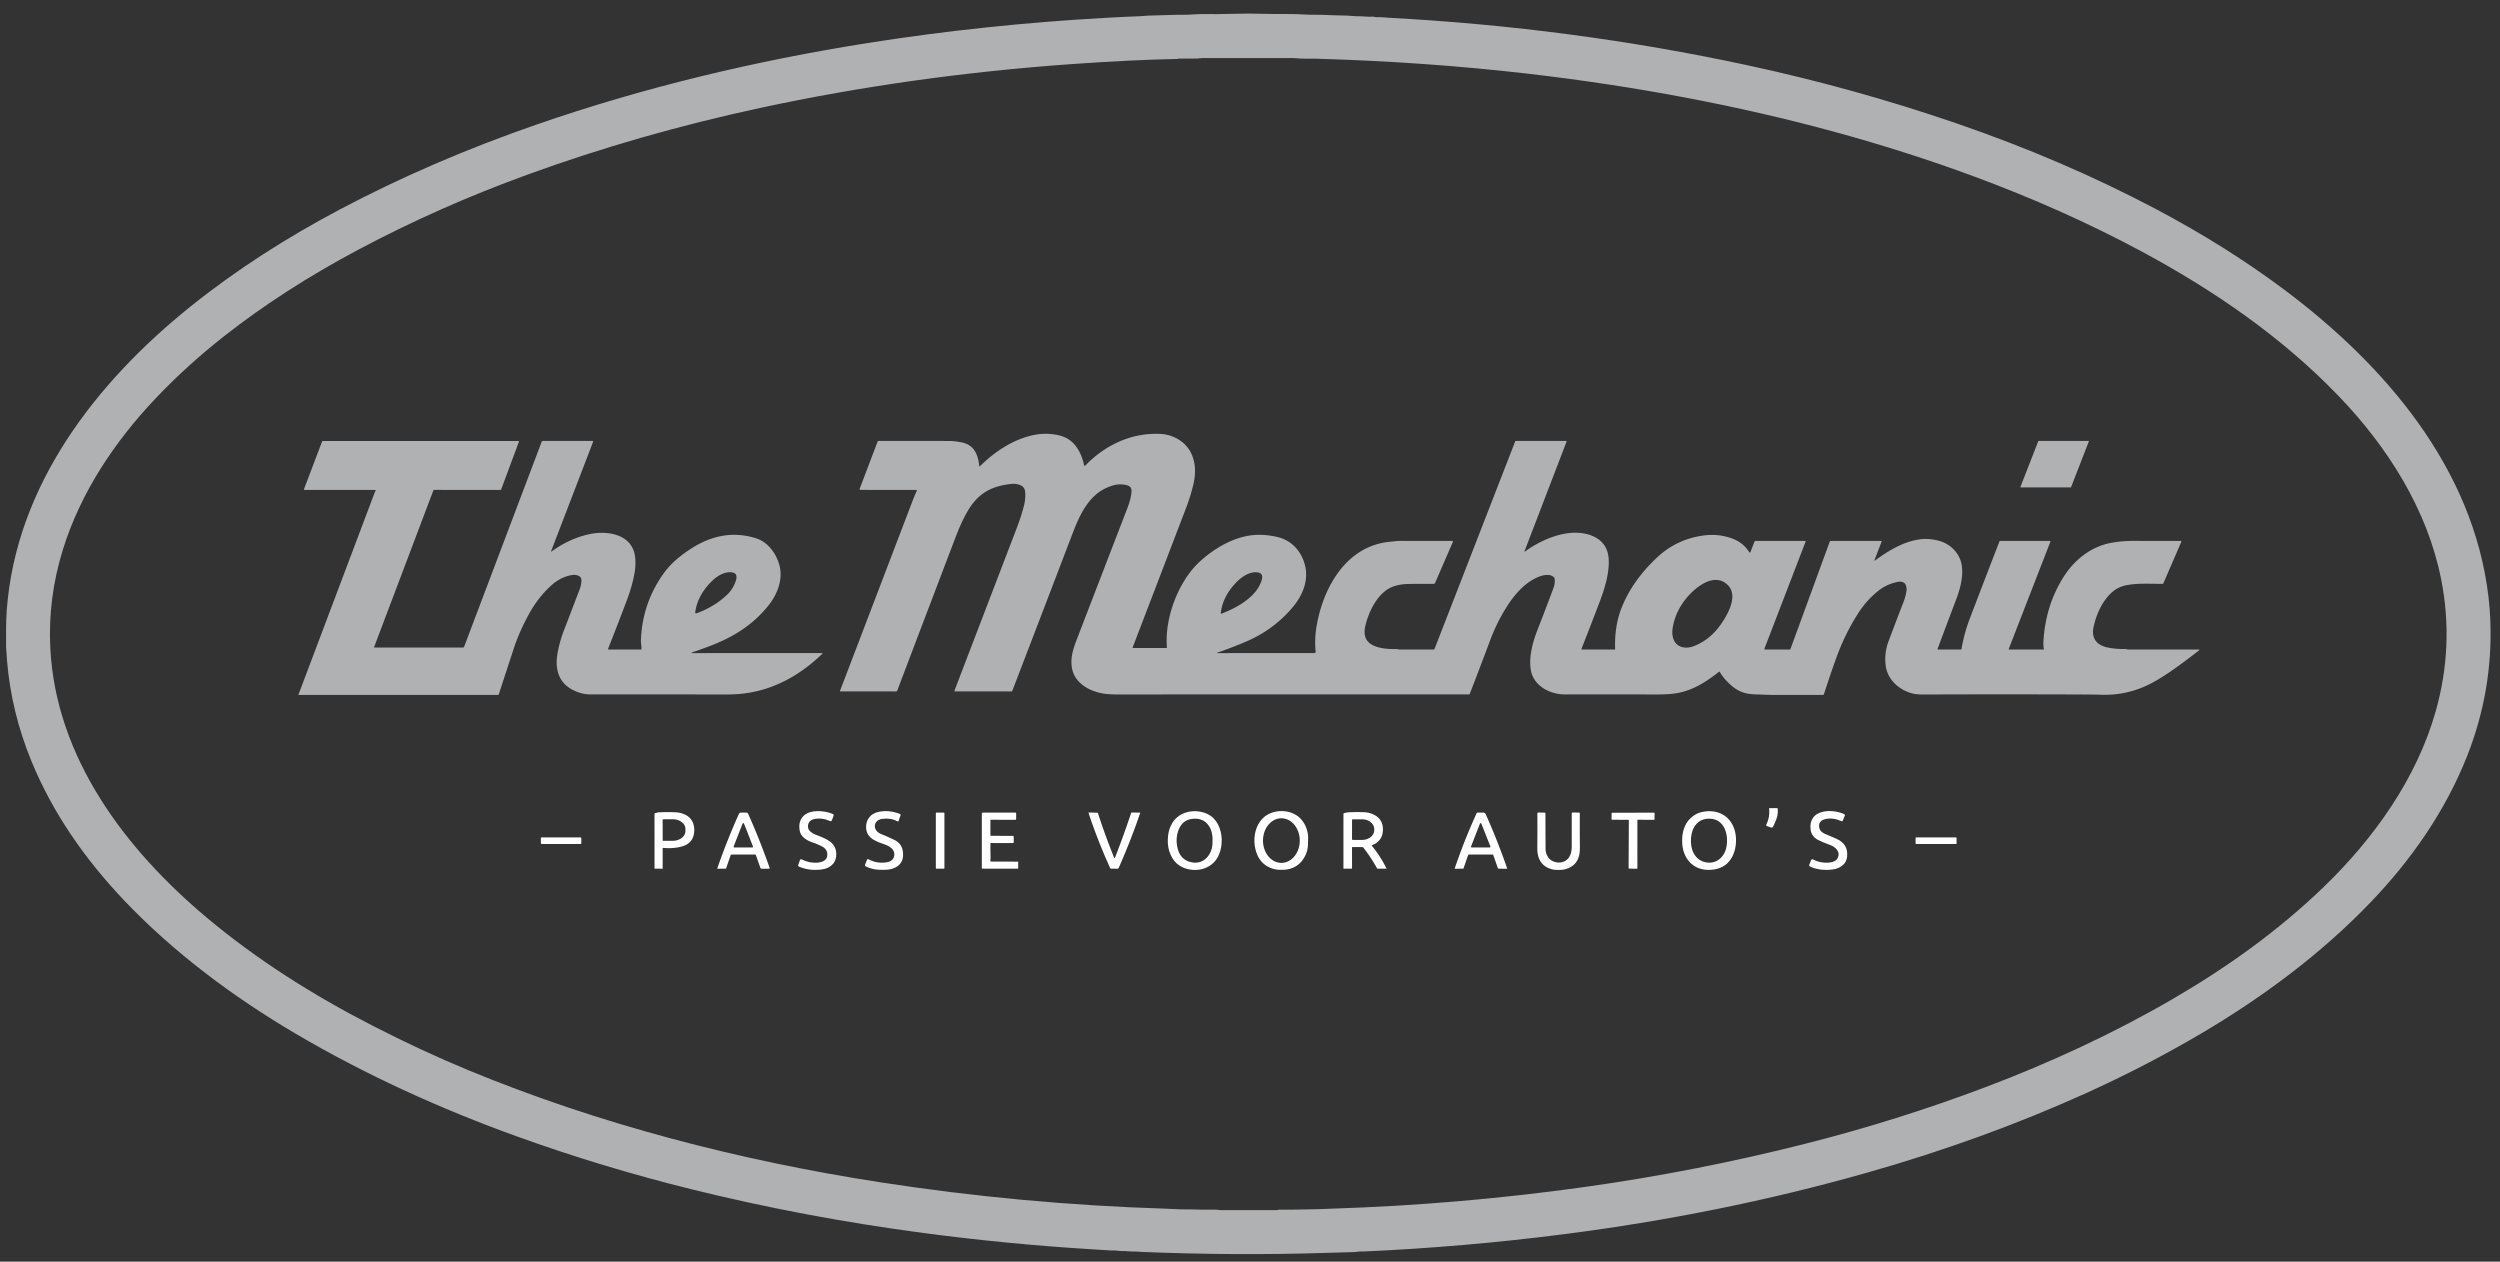 <?xml version="1.0" encoding="UTF-8" standalone="no"?>
<!DOCTYPE svg PUBLIC "-//W3C//DTD SVG 1.1//EN" "http://www.w3.org/Graphics/SVG/1.1/DTD/svg11.dtd">
<svg xmlns="http://www.w3.org/2000/svg" version="1.1" viewBox="0.00 0.00 2037.00 1028.00">
<rect x="0.00" y="0.00" width="2037.00" height="1028.00" fill="#333333" stroke="none"/>
<path fill="#b0b1b3" d="
  M 707.09 35.05
  Q 802.79 19.92 902.50 14.45
  Q 919.46 13.52 929.16 13.20
  Q 930.67 13.15 932.32 12.96
  Q 933.82 12.78 935.50 12.74
  Q 945.74 12.53 954.92 12.16
  C 960.59 11.93 966.28 12.24 971.88 11.77
  C 978.27 11.25 984.68 11.51 991.22 11.50
  Q 997.15 11.50 1003.78 11.28
  Q 1017.11 10.84 1030.52 11.28
  C 1041.66 11.64 1052.82 11.11 1063.86 11.85
  Q 1067.20 12.08 1070.78 12.01
  Q 1074.20 11.95 1077.70 12.10
  Q 1087.41 12.52 1097.49 12.71
  C 1100.56 12.77 1103.41 13.30 1106.46 13.24
  C 1110.40 13.16 1114.40 13.86 1118.40 13.58
  C 1119.60 13.49 1120.60 14.14 1121.84 14.04
  C 1125.05 13.77 1128.29 14.31 1131.53 14.48
  Q 1280.62 22.39 1423.35 53.07
  Q 1510.48 71.80 1593.61 100.33
  Q 1680.52 130.15 1756.27 170.15
  Q 1813.44 200.34 1860.76 235.69
  C 1943.08 297.20 2015.17 381.09 2027.61 486.22
  Q 2028.79 496.17 2029.15 506.33
  Q 2031.15 562.90 2010.30 615.81
  C 1992.67 660.55 1964.87 700.45 1931.58 735.17
  C 1891.39 777.08 1843.44 812.74 1793.02 842.39
  Q 1748.29 868.70 1700.39 890.40
  Q 1615.96 928.66 1520.99 955.58
  C 1439.53 978.69 1357.50 994.92 1274.87 1005.55
  Q 1193.30 1016.04 1111.06 1019.72
  C 1109.42 1019.79 1107.70 1019.59 1106.09 1019.92
  Q 1104.95 1020.14 1103.76 1020.18
  Q 1091.24 1020.51 1078.75 1020.90
  Q 1006.93 1023.15 930.59 1020.08
  Q 930.54 1020.08 926.41 1019.80
  C 923.95 1019.63 921.61 1019.84 919.13 1019.54
  C 916.14 1019.18 913.32 1019.59 910.32 1019.05
  C 908.69 1018.76 906.92 1019.00 905.23 1018.89
  Q 896.90 1018.35 888.99 1017.87
  Q 821.69 1013.78 752.84 1004.69
  Q 655.69 991.87 562.82 968.86
  Q 490.55 950.96 421.34 926.01
  C 358.84 903.49 297.40 875.58 240.35 841.92
  C 189.62 812.00 141.15 775.81 100.95 733.44
  C 68.85 699.61 42.94 662.20 25.79 620.62
  Q 9.14 580.28 5.68 537.87
  Q 5.49 535.61 5.41 533.25
  C 5.35 531.19 4.96 529.29 4.97 527.24
  C 5.01 517.37 4.75 507.39 5.48 497.44
  C 12.95 395.54 78.07 311.67 155.26 249.73
  C 192.77 219.63 233.80 193.50 276.60 170.83
  Q 351.44 131.20 437.18 101.49
  C 524.77 71.15 615.42 49.54 707.09 35.05
  Z
  M 1617.63 885.88
  C 1670.22 866.01 1721.76 842.20 1770.23 814.04
  C 1814.78 788.15 1856.64 758.15 1893.44 722.62
  C 1934.31 683.15 1969.12 634.29 1984.57 579.70
  Q 1999.76 526.00 1989.03 471.88
  C 1977.80 415.27 1945.65 364.52 1905.87 323.05
  C 1859.52 274.73 1803.62 236.33 1744.10 204.41
  C 1700.90 181.25 1655.50 161.22 1609.36 144.11
  C 1533.55 116.00 1454.80 95.03 1374.70 79.78
  Q 1310.98 67.66 1243.85 59.92
  Q 1161.13 50.38 1071.49 47.80
  Q 1066.68 47.67 1062.02 47.78
  C 1058.94 47.85 1055.98 47.29 1052.88 47.29
  Q 1011.52 47.26 979.32 47.31
  C 978.06 47.31 976.91 47.70 975.65 47.71
  Q 967.89 47.76 960.64 47.76
  C 960.01 47.76 959.55 48.03 959.01 48.04
  Q 921.97 48.75 872.81 52.25
  Q 742.16 61.55 619.97 87.82
  Q 520.91 109.12 429.51 142.38
  Q 357.12 168.72 291.55 203.66
  Q 231.33 235.75 183.15 273.49
  Q 152.60 297.42 126.79 324.62
  C 93.54 359.67 65.69 401.28 51.31 447.60
  Q 38.93 487.46 40.99 528.07
  C 45.50 617.42 102.23 692.15 168.42 747.64
  C 209.64 782.19 255.42 811.03 303.70 835.80
  Q 343.81 856.38 381.81 872.08
  C 488.33 916.10 602.78 945.65 717.38 963.35
  Q 832.91 981.19 949.75 984.83
  Q 950.52 984.85 958.76 985.25
  Q 963.01 985.46 967.76 985.40
  Q 969.28 985.39 970.91 985.45
  Q 980.06 985.79 990.67 985.61
  C 991.87 985.58 993.00 985.99 994.16 985.99
  Q 1017.27 986.04 1040.31 986.00
  C 1040.97 986.00 1041.41 985.64 1042.02 985.65
  Q 1052.25 985.76 1063.50 985.44
  Q 1064.77 985.40 1065.99 985.40
  Q 1070.99 985.39 1075.51 985.19
  Q 1080.61 984.96 1085.00 984.82
  Q 1188.74 981.51 1291.37 967.13
  Q 1381.89 954.45 1470.49 932.05
  Q 1545.88 912.98 1617.63 885.88
  Z"
/>
<path fill="#b0b1b3" d="
  M 746.96 399.89
  Q 747.26 399.18 746.49 399.18
  L 701.06 399.17
  A 0.65 0.65 0.0 0 1 700.45 398.29
  L 714.98 360.02
  Q 715.26 359.27 716.06 359.27
  Q 743.67 359.23 773.64 359.31
  C 776.89 359.32 780.30 359.79 783.48 360.43
  C 793.92 362.55 796.84 370.36 797.95 379.76
  A 0.29 0.29 0.0 0 0 798.44 379.93
  C 810.72 367.74 826.18 357.50 843.26 354.27
  Q 851.20 352.77 859.48 354.04
  Q 867.34 355.25 872.11 358.97
  C 878.28 363.78 881.76 371.56 883.34 379.19
  A 0.51 0.50 61.0 0 0 884.20 379.44
  Q 893.80 369.47 905.24 363.14
  Q 924.54 352.46 945.90 353.59
  C 948.52 353.73 951.45 354.29 953.89 355.12
  C 971.31 361.09 976.43 377.51 972.41 394.50
  Q 970.07 404.33 966.35 414.06
  Q 944.57 470.94 922.91 527.48
  A 0.38 0.38 0.0 0 0 923.26 528.00
  L 950.24 528.00
  A 0.57 0.56 87.6 0 0 950.80 527.38
  C 948.82 504.04 959.83 473.84 977.68 457.51
  C 988.66 447.45 1002.73 439.01 1017.24 436.51
  Q 1027.87 434.68 1040.36 437.43
  C 1052.63 440.12 1060.83 449.58 1063.50 461.42
  C 1066.29 473.77 1060.95 485.83 1052.85 495.30
  Q 1037.58 513.15 1015.80 522.55
  Q 1003.96 527.66 992.21 531.67
  Q 990.80 532.15 992.29 532.15
  L 1071.04 532.11
  A 0.94 0.94 0.0 0 0 1071.98 531.07
  Q 1070.98 520.89 1072.67 510.68
  C 1077.93 478.90 1096.87 444.70 1132.64 441.42
  Q 1134.75 441.23 1136.89 440.99
  Q 1139.31 440.72 1141.67 440.72
  Q 1162.90 440.77 1183.32 440.75
  A 0.54 0.54 0.0 0 1 1183.82 441.50
  L 1169.31 474.99
  A 1.27 1.26 11.8 0 1 1168.13 475.76
  Q 1157.36 475.64 1147.35 475.82
  C 1142.43 475.90 1136.45 476.93 1132.14 479.27
  C 1121.96 484.80 1115.52 497.91 1112.67 509.12
  Q 1111.36 514.30 1112.21 518.08
  C 1114.55 528.48 1130.11 528.97 1138.08 528.84
  Q 1138.59 528.83 1139.06 529.02
  Q 1139.57 529.23 1140.11 529.23
  Q 1154.35 529.26 1168.17 529.24
  Q 1168.67 529.24 1168.85 528.78
  L 1234.55 359.74
  Q 1234.74 359.26 1235.26 359.26
  L 1275.99 359.26
  A 0.46 0.46 0.0 0 1 1276.42 359.88
  L 1242.24 448.94
  Q 1241.87 449.91 1242.70 449.30
  C 1257.38 438.52 1280.38 429.26 1297.83 436.82
  Q 1310.91 442.49 1310.84 457.91
  C 1310.79 468.58 1307.51 479.49 1303.78 489.36
  Q 1296.48 508.65 1288.69 528.40
  Q 1288.35 529.25 1289.26 529.25
  L 1315.50 529.25
  Q 1316.03 529.25 1316.01 528.72
  Q 1315.43 510.27 1321.07 495.75
  C 1327.31 479.71 1337.62 466.00 1350.16 454.24
  Q 1366.24 439.15 1388.51 436.27
  Q 1400.21 434.76 1411.02 438.65
  C 1417.28 440.90 1421.89 444.53 1425.31 449.98
  A 0.53 0.53 0.0 0 0 1426.25 449.89
  L 1429.59 441.22
  A 0.76 0.75 10.9 0 1 1430.29 440.75
  L 1470.81 440.75
  A 0.43 0.42 10.7 0 1 1471.21 441.33
  L 1437.68 528.46
  A 0.58 0.58 0.0 0 0 1438.22 529.25
  L 1458.28 529.25
  A 0.62 0.61 -79.8 0 0 1458.86 528.84
  L 1490.86 441.35
  Q 1491.08 440.74 1491.73 440.74
  L 1532.77 440.75
  A 0.41 0.40 -79.4 0 1 1533.14 441.30
  L 1527.41 456.13
  Q 1526.95 457.31 1527.97 456.56
  C 1539.45 448.14 1552.09 440.64 1565.97 439.26
  Q 1572.26 438.64 1579.78 440.63
  C 1589.60 443.22 1597.13 451.26 1598.49 460.98
  C 1599.78 470.27 1597.04 480.13 1593.75 488.78
  Q 1586.52 507.81 1578.77 528.62
  A 0.46 0.46 0.0 0 0 1579.20 529.24
  L 1597.54 529.25
  Q 1598.14 529.25 1598.25 528.65
  Q 1600.43 516.06 1604.84 504.45
  Q 1617.25 471.82 1629.07 441.37
  A 0.98 0.97 10.5 0 1 1629.98 440.75
  L 1670.15 440.75
  A 0.51 0.51 0.0 0 1 1670.63 441.45
  L 1636.80 528.56
  Q 1636.53 529.25 1637.27 529.25
  L 1664.95 529.25
  Q 1665.45 529.25 1665.35 528.76
  Q 1664.82 526.11 1664.95 523.51
  Q 1666.46 493.34 1681.77 469.51
  C 1690.65 455.69 1704.44 444.92 1721.08 442.14
  C 1726.70 441.21 1732.43 440.69 1738.43 440.71
  Q 1758.04 440.78 1776.98 440.74
  A 0.44 0.44 0.0 0 1 1777.39 441.35
  L 1762.76 475.19
  Q 1762.53 475.73 1761.94 475.73
  C 1752.55 475.76 1742.09 474.97 1732.59 476.83
  Q 1726.26 478.07 1721.64 481.90
  C 1713.39 488.74 1708.21 500.09 1705.88 510.65
  C 1703.74 520.35 1708.63 525.98 1717.99 527.71
  Q 1724.91 529.00 1731.60 528.81
  C 1732.51 528.78 1733.46 529.26 1734.35 529.26
  Q 1762.36 529.25 1791.30 529.25
  Q 1792.61 529.25 1791.58 530.06
  Q 1781.40 538.10 1770.21 545.97
  Q 1763.47 550.71 1756.35 554.84
  Q 1735.64 566.83 1712.20 566.09
  Q 1706.98 565.93 1702.53 565.91
  Q 1637.03 565.60 1567.24 565.88
  Q 1560.74 565.90 1556.67 564.60
  C 1546.56 561.36 1538.04 553.43 1536.52 542.74
  Q 1535.06 532.46 1538.83 522.37
  Q 1544.89 506.16 1550.84 490.90
  Q 1552.73 486.05 1553.42 481.24
  Q 1553.74 478.97 1552.74 476.54
  C 1551.68 473.98 1548.57 473.68 1546.24 474.14
  Q 1537.46 475.88 1530.70 481.21
  Q 1521.10 488.77 1514.19 499.48
  Q 1503.46 516.11 1496.36 535.63
  Q 1491.82 548.10 1486.09 565.71
  Q 1485.92 566.25 1485.34 566.25
  Q 1466.21 566.27 1445.95 566.24
  C 1440.89 566.23 1435.98 565.91 1430.99 565.81
  C 1423.56 565.65 1417.67 564.26 1411.68 559.34
  Q 1404.83 553.72 1401.33 547.55
  Q 1401.04 547.05 1400.58 547.41
  C 1389.99 555.70 1379.79 562.23 1367.07 564.65
  Q 1360.64 565.87 1350.07 565.84
  Q 1308.91 565.75 1274.97 565.80
  C 1262.74 565.81 1249.34 558.76 1247.27 545.69
  C 1245.52 534.54 1249.20 522.23 1253.21 512.01
  Q 1259.65 495.57 1265.87 478.81
  Q 1267.29 474.98 1266.62 471.23
  A 1.48 1.47 16.5 0 0 1266.20 470.46
  Q 1264.31 468.63 1261.83 468.49
  Q 1258.14 468.29 1254.28 469.77
  C 1243.18 474.01 1234.64 483.64 1228.29 493.49
  Q 1219.77 506.69 1214.02 522.11
  Q 1206.07 543.43 1197.59 565.29
  Q 1197.39 565.82 1196.82 565.82
  Q 1052.83 565.72 911.53 565.86
  Q 902.46 565.87 897.49 564.84
  C 886.11 562.48 874.95 555.75 873.30 543.46
  Q 872.55 537.93 873.75 532.44
  Q 874.79 527.73 877.33 521.14
  Q 898.16 467.01 918.52 414.24
  Q 921.45 406.64 921.95 400.81
  Q 922.08 399.25 921.51 397.77
  C 920.09 394.11 910.95 394.46 908.30 395.14
  Q 897.36 397.95 889.89 405.91
  C 882.33 413.97 877.85 424.40 873.64 435.42
  Q 849.48 498.65 824.86 562.80
  A 0.90 0.90 0.0 0 1 824.02 563.38
  L 778.14 563.37
  A 0.46 0.46 0.0 0 1 777.71 562.75
  Q 803.98 494.06 828.20 430.93
  Q 832.33 420.18 834.47 411.36
  Q 835.90 405.49 835.17 399.93
  C 834.56 395.19 828.42 393.91 824.51 394.28
  C 808.08 395.83 797.06 401.87 788.73 415.99
  C 784.36 423.39 781.33 430.54 778.04 439.18
  Q 754.60 500.71 731.11 562.62
  A 1.18 1.16 -79.4 0 1 730.02 563.38
  L 684.96 563.37
  Q 684.26 563.37 684.51 562.72
  Q 713.59 486.60 742.46 410.98
  Q 744.67 405.19 746.96 399.89
  Z
  M 994.73 499.41
  Q 994.64 500.27 995.45 499.96
  C 1008.08 495.13 1024.27 486.09 1028.10 472.39
  Q 1029.66 466.81 1024.11 466.31
  C 1018.37 465.80 1012.46 469.54 1008.43 473.43
  C 1001.16 480.43 995.70 489.64 994.73 499.41
  Z
  M 1364.49 522.71
  C 1367.70 528.06 1374.34 528.62 1379.74 526.61
  C 1391.85 522.10 1400.08 513.24 1406.35 502.06
  C 1410.99 493.77 1415.42 481.74 1405.74 474.96
  C 1394.50 467.10 1379.69 479.99 1372.86 488.90
  Q 1364.57 499.71 1362.75 512.59
  C 1362.28 515.95 1362.79 519.89 1364.49 522.71
  Z"
/>
<path fill="#b0b1b3" d="
  M 563.66 531.73
  A 0.22 0.22 0.0 0 0 563.73 532.15
  L 669.51 532.11
  Q 670.60 532.11 669.82 532.86
  C 652.97 549.16 632.93 560.72 610.16 564.49
  Q 601.66 565.90 590.61 565.88
  Q 534.82 565.74 480.82 565.80
  Q 473.94 565.81 466.76 562.17
  C 455.30 556.36 452.12 545.35 454.15 533.07
  Q 455.78 523.22 459.75 512.94
  Q 466.28 496.02 472.37 480.03
  Q 473.79 476.30 473.73 472.43
  C 473.67 468.98 469.08 468.10 466.49 468.48
  Q 457.14 469.85 449.24 476.96
  Q 438.37 486.75 430.71 500.86
  Q 423.01 515.02 418.61 528.42
  Q 412.30 547.63 406.40 565.75
  Q 406.24 566.25 405.72 566.25
  Q 324.01 566.27 243.38 566.23
  Q 242.74 566.23 243.21 565.79
  Q 243.29 565.71 243.34 565.60
  Q 274.41 483.16 305.53 400.74
  Q 305.64 400.45 305.90 400.29
  Q 306.50 399.92 305.95 399.48
  Q 305.57 399.18 305.10 399.18
  Q 277.28 399.17 248.17 399.18
  A 0.50 0.49 -79.7 0 1 247.71 398.51
  L 262.36 359.93
  A 0.95 0.94 10.2 0 1 263.25 359.32
  L 422.51 359.30
  A 0.37 0.37 0.0 0 1 422.86 359.80
  L 408.38 398.73
  Q 408.22 399.18 407.75 399.18
  L 353.51 399.17
  A 0.37 0.36 -79.5 0 0 353.17 399.41
  L 304.89 527.07
  Q 304.69 527.61 305.25 527.61
  L 377.25 527.61
  Q 377.93 527.61 378.17 526.97
  L 441.38 359.86
  A 0.95 0.93 10.4 0 1 442.26 359.26
  L 482.47 359.26
  Q 483.53 359.26 483.15 360.25
  L 449.13 448.87
  Q 448.75 449.86 449.60 449.23
  C 458.77 442.51 469.19 437.62 480.20 435.24
  C 495.54 431.94 516.21 435.54 517.61 455.04
  Q 517.99 460.35 517.30 465.06
  Q 515.70 475.91 510.82 488.90
  Q 504.00 507.08 495.43 528.73
  A 0.38 0.37 10.7 0 0 495.78 529.24
  L 522.05 529.25
  Q 522.72 529.25 522.70 528.58
  C 522.64 526.00 522.13 523.56 522.24 520.95
  Q 523.55 491.24 540.78 467.16
  Q 545.96 459.93 553.83 453.67
  C 564.14 445.48 575.33 439.05 588.26 436.66
  C 597.71 434.91 607.43 435.83 616.14 438.64
  C 625.95 441.80 632.89 451.48 635.26 461.32
  C 637.90 472.28 633.43 484.08 626.51 492.87
  C 613.83 508.96 597.59 519.18 577.97 526.54
  Q 570.73 529.26 563.66 531.73
  Z
  M 597.84 466.75
  C 592.32 464.95 585.74 468.42 581.70 471.98
  C 574.04 478.74 567.72 488.41 566.50 498.83
  Q 566.35 500.15 567.60 499.70
  C 576.84 496.39 585.84 491.04 592.79 484.26
  Q 597.29 479.89 599.60 473.13
  C 600.33 470.98 600.61 467.65 597.84 466.75
  Z"
/>
<path fill="#b0b1b3" d="
  M 1646.26 396.69
  L 1660.76 359.48
  A 0.34 0.34 0.0 0 1 1661.07 359.26
  L 1701.65 359.26
  A 0.34 0.34 0.0 0 1 1701.97 359.72
  L 1687.52 396.90
  A 0.34 0.34 0.0 0 1 1687.21 397.12
  L 1646.58 397.15
  A 0.34 0.34 0.0 0 1 1646.26 396.69
  Z"
/>
<path fill="#fff" d="
  M 1448.44 659.00
  C 1449.09 664.49 1447.00 668.81 1444.64 673.68
  A 1.20 1.19 22.3 0 1 1443.17 674.29
  L 1439.78 673.13
  Q 1438.77 672.78 1439.23 671.82
  Q 1442.16 665.72 1441.46 659.04
  Q 1441.40 658.48 1441.96 658.48
  L 1447.81 658.44
  Q 1448.38 658.43 1448.44 659.00
  Z"
/>
<path fill="#fff" d="
  M 653.17 700.23
  Q 659.35 703.38 666.15 702.89
  C 669.11 702.67 673.15 701.43 673.87 698.12
  Q 675.12 692.34 669.47 689.49
  Q 665.99 687.73 662.00 686.41
  C 657.67 684.97 652.60 681.93 651.69 677.34
  Q 650.29 670.29 653.76 665.85
  C 658.93 659.20 671.40 660.24 678.43 663.16
  Q 679.61 663.65 679.15 664.85
  L 677.85 668.27
  Q 677.38 669.47 676.20 668.95
  Q 669.62 666.05 663.52 667.37
  Q 657.93 668.58 658.40 674.10
  C 658.64 676.97 661.97 679.10 664.30 680.00
  C 672.83 683.32 682.21 686.25 681.36 697.41
  C 680.86 704.06 675.53 707.73 669.33 708.47
  Q 659.30 709.68 651.08 706.14
  Q 650.04 705.70 650.42 704.64
  L 651.83 700.76
  Q 652.20 699.73 653.17 700.23
  Z"
/>
<path fill="#fff" d="
  M 726.72 691.47
  Q 724.73 689.55 722.37 688.64
  C 715.19 685.89 705.88 683.84 705.68 674.07
  C 705.56 667.92 709.32 663.04 715.21 661.66
  Q 724.19 659.57 733.27 663.25
  Q 734.01 663.55 733.75 664.30
  L 732.24 668.75
  Q 731.94 669.63 731.12 669.18
  Q 725.92 666.35 719.06 667.18
  C 711.24 668.13 710.75 676.65 717.65 679.43
  Q 723.71 681.86 729.00 684.50
  Q 735.08 687.54 735.76 694.47
  Q 736.66 703.49 729.15 707.03
  C 724.75 709.10 719.82 708.83 715.15 708.61
  Q 711.05 708.42 705.65 706.12
  Q 704.48 705.62 704.93 704.43
  L 706.38 700.69
  Q 706.78 699.66 707.76 700.17
  Q 714.91 703.96 722.82 702.55
  C 726.50 701.90 729.05 699.38 728.66 695.48
  Q 728.42 693.13 726.72 691.47
  Z"
/>
<path fill="#fff" d="
  M 977.99 661.36
  Q 991.26 663.83 994.65 677.83
  Q 996.09 683.81 995.00 690.10
  Q 993.13 700.89 985.40 705.58
  Q 978.06 710.04 969.07 708.40
  Q 956.71 706.16 952.72 693.54
  Q 950.93 687.91 951.77 680.74
  Q 952.40 675.27 955.11 670.70
  C 959.80 662.79 969.25 659.74 977.99 661.36
  Z
  M 960.55 675.59
  Q 957.54 682.77 959.43 690.93
  Q 961.75 700.97 971.33 702.68
  C 980.65 704.34 987.31 696.77 987.89 687.97
  C 988.27 682.18 987.94 676.59 984.27 671.94
  Q 980.44 667.09 973.66 667.07
  Q 964.13 667.05 960.55 675.59
  Z"
/>
<path fill="#fff" d="
  M 1030.10 665.69
  C 1037.01 659.90 1048.12 659.37 1055.82 663.96
  C 1062.46 667.92 1065.98 675.79 1065.86 683.27
  C 1065.79 688.03 1065.94 691.95 1063.83 696.50
  Q 1058.80 707.34 1047.38 708.57
  Q 1044.83 708.84 1041.94 708.68
  Q 1039.04 708.52 1036.45 707.61
  Q 1027.08 704.35 1023.75 694.72
  C 1020.46 685.19 1021.94 672.52 1030.10 665.69
  Z
  M 1044.07 703.08
  A 18.17 14.98 90.0 0 0 1059.05 684.91
  A 18.17 14.98 90.0 0 0 1044.07 666.74
  A 18.17 14.98 90.0 0 0 1029.09 684.91
  A 18.17 14.98 90.0 0 0 1044.07 703.08
  Z"
/>
<path fill="#fff" d="
  M 1384.38 662.29
  C 1395.08 658.95 1406.20 661.78 1411.60 671.95
  C 1416.15 680.53 1415.40 693.54 1409.35 701.30
  C 1404.93 706.97 1398.36 708.99 1391.14 708.76
  C 1379.41 708.39 1371.83 699.61 1370.78 688.41
  Q 1370.22 682.39 1371.48 677.24
  Q 1373.85 667.62 1382.56 663.04
  Q 1383.42 662.59 1384.38 662.29
  Z
  M 1406.64 690.38
  C 1408.94 679.03 1404.24 665.15 1389.92 667.25
  C 1383.59 668.17 1379.65 673.23 1378.33 679.41
  C 1376.56 687.71 1378.54 698.49 1387.32 701.86
  C 1396.46 705.35 1404.74 699.77 1406.64 690.38
  Z"
/>
<path fill="#fff" d="
  M 1477.24 700.29
  Q 1483.06 703.35 1489.88 702.88
  C 1492.29 702.72 1495.69 701.86 1497.03 699.67
  C 1500.16 694.55 1495.87 690.07 1490.89 688.37
  Q 1485.76 686.61 1481.43 684.41
  Q 1475.95 681.61 1475.27 675.84
  C 1473.35 659.30 1492.33 658.77 1502.48 663.28
  Q 1503.47 663.72 1503.07 664.72
  L 1501.52 668.61
  Q 1501.19 669.45 1500.36 669.08
  Q 1493.25 665.91 1487.09 667.45
  Q 1481.34 668.89 1482.32 674.35
  Q 1482.91 677.68 1487.03 679.45
  Q 1491.79 681.48 1496.11 683.34
  Q 1505.89 687.55 1505.08 697.54
  Q 1504.73 701.96 1501.97 704.51
  Q 1498.40 707.82 1493.51 708.43
  Q 1482.97 709.74 1474.94 706.15
  Q 1473.78 705.64 1474.25 704.46
  L 1475.66 700.87
  Q 1476.13 699.71 1477.24 700.29
  Z"
/>
<path fill="#fff" d="
  M 534.85 662.31
  Q 535.97 661.92 537.31 661.86
  Q 545.16 661.54 551.14 661.90
  Q 554.18 662.08 557.55 663.49
  C 563.50 665.98 566.08 671.31 565.65 677.49
  C 564.97 687.33 557.87 689.97 549.17 690.88
  Q 544.99 691.32 540.41 690.85
  A 0.43 0.42 3.1 0 0 539.94 691.27
  L 539.92 707.63
  Q 539.92 707.82 539.74 707.82
  L 533.52 707.81
  Q 533.30 707.80 533.30 707.59
  Q 533.32 686.02 533.29 663.40
  Q 533.29 662.41 534.29 662.41
  A 2.05 1.91 32.9 0 0 534.85 662.31
  Z
  M 539.90 667.99
  L 539.96 684.69
  A 0.42 0.42 0.0 0 0 540.38 685.11
  L 548.16 685.08
  A 10.36 7.87 -0.2 0 0 558.49 677.18
  L 558.49 675.38
  A 10.36 7.87 -0.2 0 0 548.10 667.54
  L 540.32 667.57
  A 0.42 0.42 0.0 0 0 539.90 667.99
  Z"
/>
<path fill="#fff" d="
  M 806.92 701.13
  Q 806.85 701.55 807.18 701.80
  Q 807.52 702.05 807.93 702.05
  Q 818.44 702.03 829.31 702.07
  Q 829.63 702.07 829.63 702.38
  L 829.61 707.42
  Q 829.61 707.81 829.22 707.81
  L 800.54 707.81
  Q 800.00 707.81 800.00 707.27
  L 800.00 663.05
  A 0.96 0.95 90.0 0 1 800.95 662.09
  L 827.24 662.13
  Q 827.97 662.13 827.97 662.87
  L 827.95 667.27
  Q 827.94 667.98 827.23 667.98
  L 807.34 667.93
  Q 806.98 667.93 806.98 668.29
  L 806.99 680.76
  A 0.27 0.26 0.0 0 0 807.26 681.02
  L 825.14 681.06
  Q 825.98 681.06 825.98 681.89
  L 825.98 686.11
  Q 825.97 686.96 825.13 686.95
  L 807.49 686.90
  A 0.48 0.48 0.0 0 0 807.01 687.37
  Q 806.95 692.68 807.11 698.38
  Q 807.15 699.76 806.92 701.13
  Z"
/>
<path fill="#fff" d="
  M 1117.99 689.37
  Q 1124.87 697.79 1129.71 707.65
  Q 1129.79 707.80 1129.63 707.80
  L 1122.36 707.79
  Q 1122.16 707.79 1122.06 707.61
  Q 1117.39 699.02 1110.86 690.65
  Q 1110.53 690.22 1110.00 690.22
  L 1102.11 690.17
  A 0.48 0.48 0.0 0 0 1101.62 690.65
  L 1101.64 707.33
  A 0.47 0.46 -0.0 0 1 1101.17 707.79
  L 1095.01 707.82
  Q 1094.63 707.83 1094.63 707.45
  L 1094.64 663.27
  Q 1094.64 662.73 1095.16 662.57
  Q 1097.22 661.93 1099.46 661.83
  Q 1105.84 661.56 1111.87 661.81
  Q 1115.14 661.95 1118.70 663.46
  C 1125.20 666.23 1127.77 672.02 1126.51 679.08
  C 1125.78 683.17 1122.56 687.11 1118.27 688.46
  Q 1117.45 688.71 1117.99 689.37
  Z
  M 1101.65 668.06
  L 1101.63 683.84
  A 0.50 0.50 0.0 0 0 1102.13 684.35
  L 1109.89 684.36
  A 9.82 7.92 0.1 0 0 1119.72 676.46
  L 1119.72 675.52
  A 9.82 7.92 0.1 0 0 1109.91 667.58
  L 1102.15 667.57
  A 0.50 0.50 0.0 0 0 1101.65 668.06
  Z"
/>
<path fill="#fff" d="
  M 627.06 707.04
  Q 627.33 707.82 626.50 707.82
  L 620.62 707.82
  Q 619.81 707.82 619.54 707.06
  L 615.96 696.89
  A 0.90 0.90 0.0 0 0 615.11 696.28
  L 596.02 696.29
  A 0.72 0.72 0.0 0 0 595.34 696.77
  L 591.65 707.53
  A 0.37 0.36 8.1 0 1 591.32 707.77
  L 584.51 707.84
  Q 584.36 707.84 584.41 707.70
  Q 592.09 685.36 602.03 663.24
  A 1.95 1.94 -77.7 0 1 603.82 662.09
  L 608.15 662.12
  A 1.57 1.57 0.0 0 1 609.57 663.05
  Q 619.13 684.36 627.06 707.04
  Z
  M 597.77 689.71
  A 0.60 0.60 0.0 0 0 598.33 690.53
  L 612.97 690.51
  A 0.60 0.60 0.0 0 0 613.53 689.69
  L 606.18 671.03
  A 0.60 0.60 0.0 0 0 605.06 671.04
  L 597.77 689.71
  Z"
/>
<rect fill="#fff" x="762.52" y="662.11" width="7.00" height="45.70" rx="0.49"/>
<path fill="#fff" d="
  M 908.46 698.87
  Q 915.35 681.39 921.67 662.33
  Q 921.76 662.05 922.05 662.05
  L 928.81 662.11
  A 0.21 0.21 0.0 0 1 929.01 662.39
  Q 921.69 684.13 911.53 707.13
  Q 911.22 707.82 910.46 707.82
  L 905.30 707.81
  Q 904.80 707.81 904.59 707.35
  Q 894.54 685.29 886.88 662.24
  A 0.12 0.12 0.0 0 1 886.99 662.08
  Q 890.95 662.04 894.36 662.25
  Q 894.50 662.26 894.54 662.39
  Q 900.50 680.83 907.80 698.87
  A 0.36 0.36 0.0 0 0 908.46 698.87
  Z"
/>
<path fill="#fff" d="
  M 1216.76 696.76
  A 0.71 0.70 -9.1 0 0 1216.09 696.28
  L 1197.06 696.29
  A 0.99 0.99 0.0 0 0 1196.12 696.96
  L 1192.47 707.58
  Q 1192.40 707.78 1192.18 707.79
  L 1185.43 707.84
  Q 1185.23 707.85 1185.29 707.65
  Q 1192.99 684.92 1203.06 662.83
  A 1.28 1.27 12.2 0 1 1204.22 662.09
  L 1208.46 662.10
  A 2.34 2.33 77.9 0 1 1210.59 663.48
  Q 1220.50 685.67 1228.06 707.68
  A 0.13 0.12 -9.7 0 1 1227.94 707.84
  L 1220.96 707.80
  A 0.52 0.52 0.0 0 1 1220.48 707.45
  L 1216.76 696.76
  Z
  M 1198.61 689.69
  A 0.62 0.62 0.0 0 0 1199.19 690.54
  L 1213.78 690.51
  A 0.62 0.62 0.0 0 0 1214.35 689.66
  L 1207.03 671.10
  A 0.62 0.62 0.0 0 0 1205.87 671.10
  L 1198.61 689.69
  Z"
/>
<path fill="#fff" d="
  M 1280.38 693.34
  Q 1280.64 691.39 1280.64 689.54
  Q 1280.64 677.32 1280.67 662.85
  Q 1280.67 662.04 1281.48 662.05
  L 1286.44 662.10
  Q 1287.24 662.11 1287.23 662.91
  Q 1287.16 676.03 1287.30 690.13
  Q 1287.36 696.19 1285.71 699.89
  Q 1282.87 706.24 1275.39 708.25
  C 1272.83 708.94 1267.92 709.01 1265.33 708.46
  Q 1257.27 706.75 1254.21 699.96
  Q 1252.55 696.29 1252.60 691.04
  Q 1252.75 675.13 1252.64 662.82
  A 0.77 0.77 0.0 0 1 1253.42 662.05
  L 1258.39 662.10
  A 0.85 0.84 -89.7 0 1 1259.22 662.95
  Q 1259.24 677.33 1259.34 691.49
  Q 1259.36 695.22 1261.20 698.12
  C 1264.85 703.91 1274.26 704.54 1278.26 698.79
  Q 1279.97 696.34 1280.38 693.34
  Z"
/>
<path fill="#fff" d="
  M 1313.10 667.44
  L 1313.16 662.68
  A 0.48 0.48 0.0 0 1 1313.64 662.21
  L 1347.65 662.17
  A 0.48 0.48 0.0 0 1 1348.13 662.65
  L 1348.11 667.52
  A 0.48 0.48 0.0 0 1 1347.63 668.00
  L 1334.63 667.92
  A 0.48 0.48 0.0 0 0 1334.15 668.40
  L 1334.14 707.37
  A 0.48 0.48 0.0 0 1 1333.65 707.85
  L 1327.46 707.74
  A 0.48 0.48 0.0 0 1 1326.99 707.26
  L 1327.18 668.45
  A 0.48 0.48 0.0 0 0 1326.70 667.97
  L 1313.58 667.93
  A 0.48 0.48 0.0 0 1 1313.10 667.44
  Z"
/>
<rect fill="#fff" x="440.70" y="682.29" width="32.96" height="5.40" rx="0.67"/>
<rect fill="#fff" x="1560.82" y="682.29" width="33.40" height="5.40" rx="0.53"/>
</svg>

